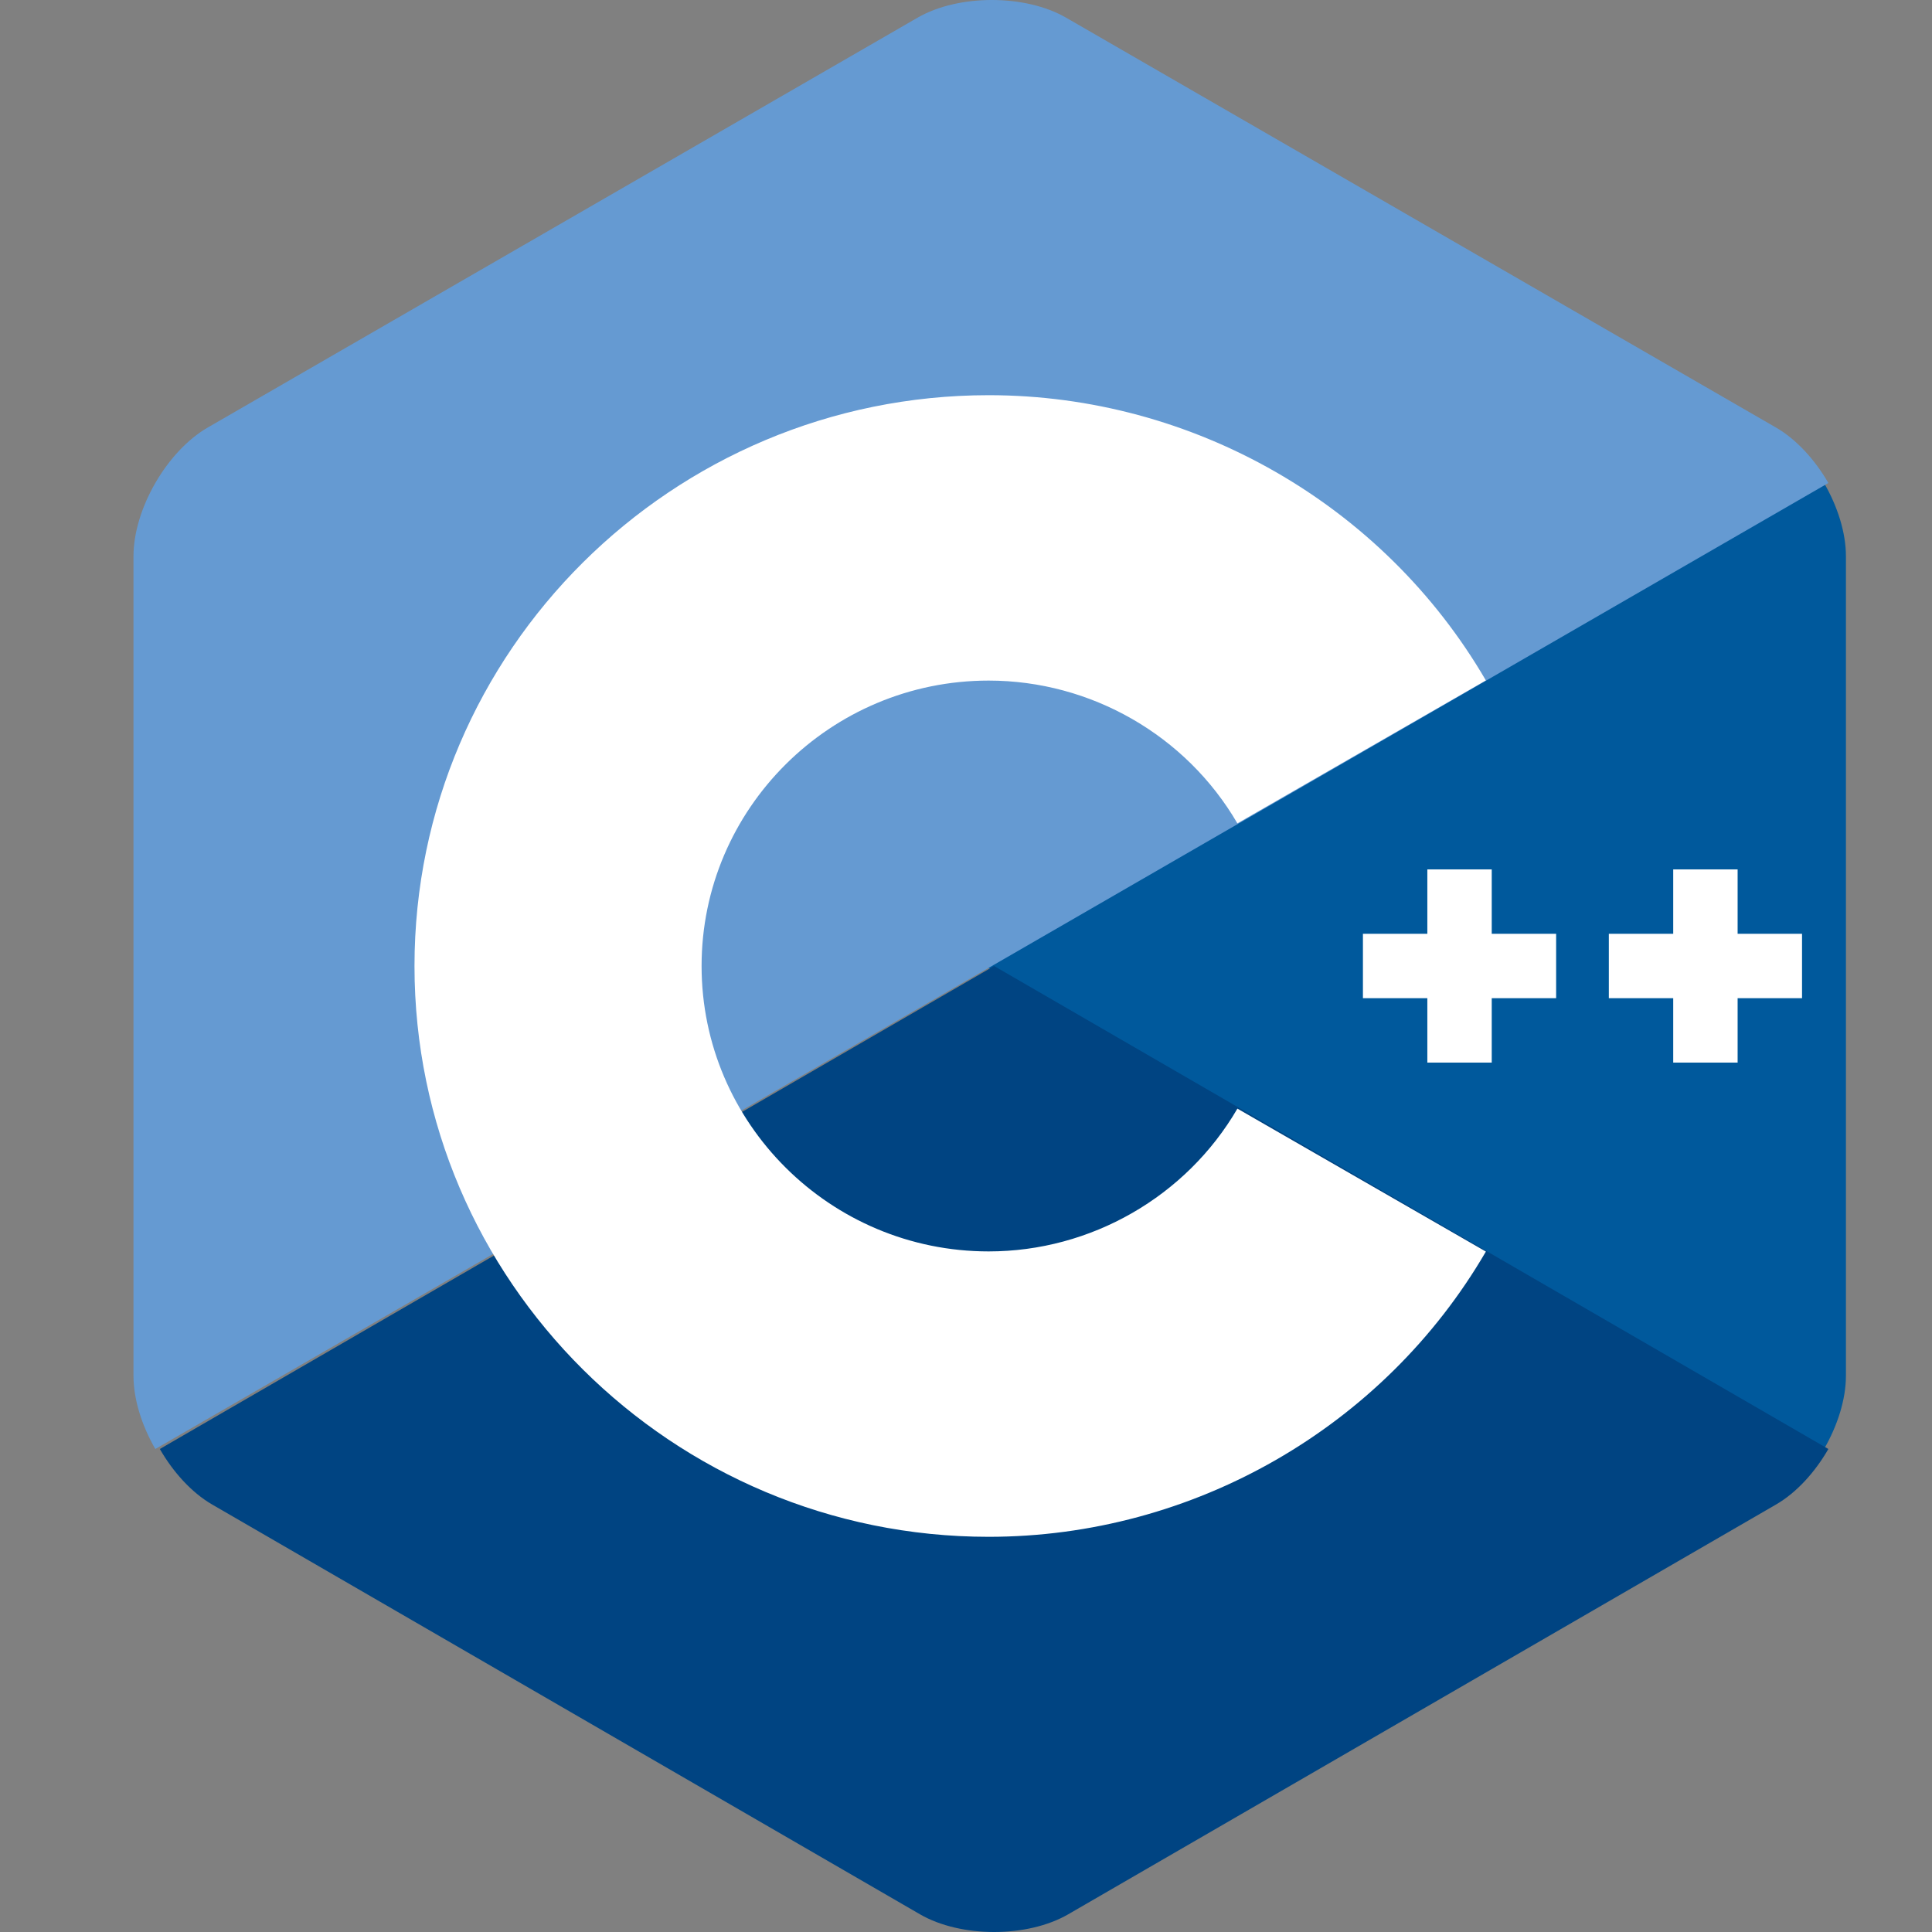 <?xml version="1.0" encoding="UTF-8"?>
<svg width="100px" height="100px" viewBox="0 0 100 100" version="1.1" xmlns="http://www.w3.org/2000/svg" xmlns:xlink="http://www.w3.org/1999/xlink">
    <rect x="0" y="0" width="100" height="100" fill="#808080" stroke="none"/>
    <!-- Generator: sketchtool 63.1 (101010) - https://sketch.com -->
    <title>code/file_C++_cpp</title>
    <desc>Created with sketchtool.</desc>
    <g id="Icons" stroke="none" stroke-width="1" fill="none" fill-rule="evenodd">
        <g id="code/file_C++_cpp" fill-rule="nonzero">
            <g id="ISO_C++_Logo" transform="translate(6.909, 0)">
                <path d="M87.503,75 C88.202,73.792 88.636,72.431 88.636,71.209 L88.636,28.79 C88.636,27.568 88.203,26.208 87.503,25 L44.091,50 L87.503,75 Z" id="Path" fill="#00599C"></path>
                <path d="M48.383,99.083 L85.017,77.874 C86.073,77.263 87.032,76.208 87.727,75 L44.545,50 L1.364,75 C2.059,76.208 3.018,77.263 4.073,77.874 L40.708,99.083 C42.819,100.306 46.272,100.306 48.383,99.083 Z" id="Path" fill="#004482"></path>
                <path d="M87.727,25 C87.03,23.792 86.068,22.737 85.01,22.126 L48.276,0.917 C46.16,-0.306 42.697,-0.306 40.581,0.917 L3.848,22.126 C1.731,23.348 0,26.347 0,28.791 L0,71.209 C0,72.431 0.433,73.792 1.13,75 L44.429,50 L87.727,25 Z" id="Path" fill="#659AD2"></path>
                <path d="M44.264,79.545 C27.877,79.545 14.545,66.291 14.545,50 C14.545,33.709 27.877,20.455 44.264,20.455 C54.837,20.455 64.699,26.112 69.999,35.218 L57.138,42.617 C54.485,38.059 49.552,35.227 44.264,35.227 C36.07,35.227 29.405,41.854 29.405,50 C29.405,58.146 36.07,64.773 44.264,64.773 C49.552,64.773 54.486,61.941 57.139,57.382 L70,64.781 C64.7,73.888 54.838,79.545 44.264,79.545 Z" id="Path" fill="#FFFFFF"></path>
                <polygon id="Path" fill="#FFFFFF" points="73.636 48.333 70.303 48.333 70.303 45 66.97 45 66.97 48.333 63.636 48.333 63.636 51.666 66.97 51.666 66.97 55 70.303 55 70.303 51.666 73.636 51.666"></polygon>
                <polygon id="Path" fill="#FFFFFF" points="86.364 48.333 83.03 48.333 83.03 45 79.697 45 79.697 48.333 76.364 48.333 76.364 51.666 79.697 51.666 79.697 55 83.03 55 83.03 51.666 86.364 51.666"></polygon>
            </g>
        </g>
    </g>
</svg>